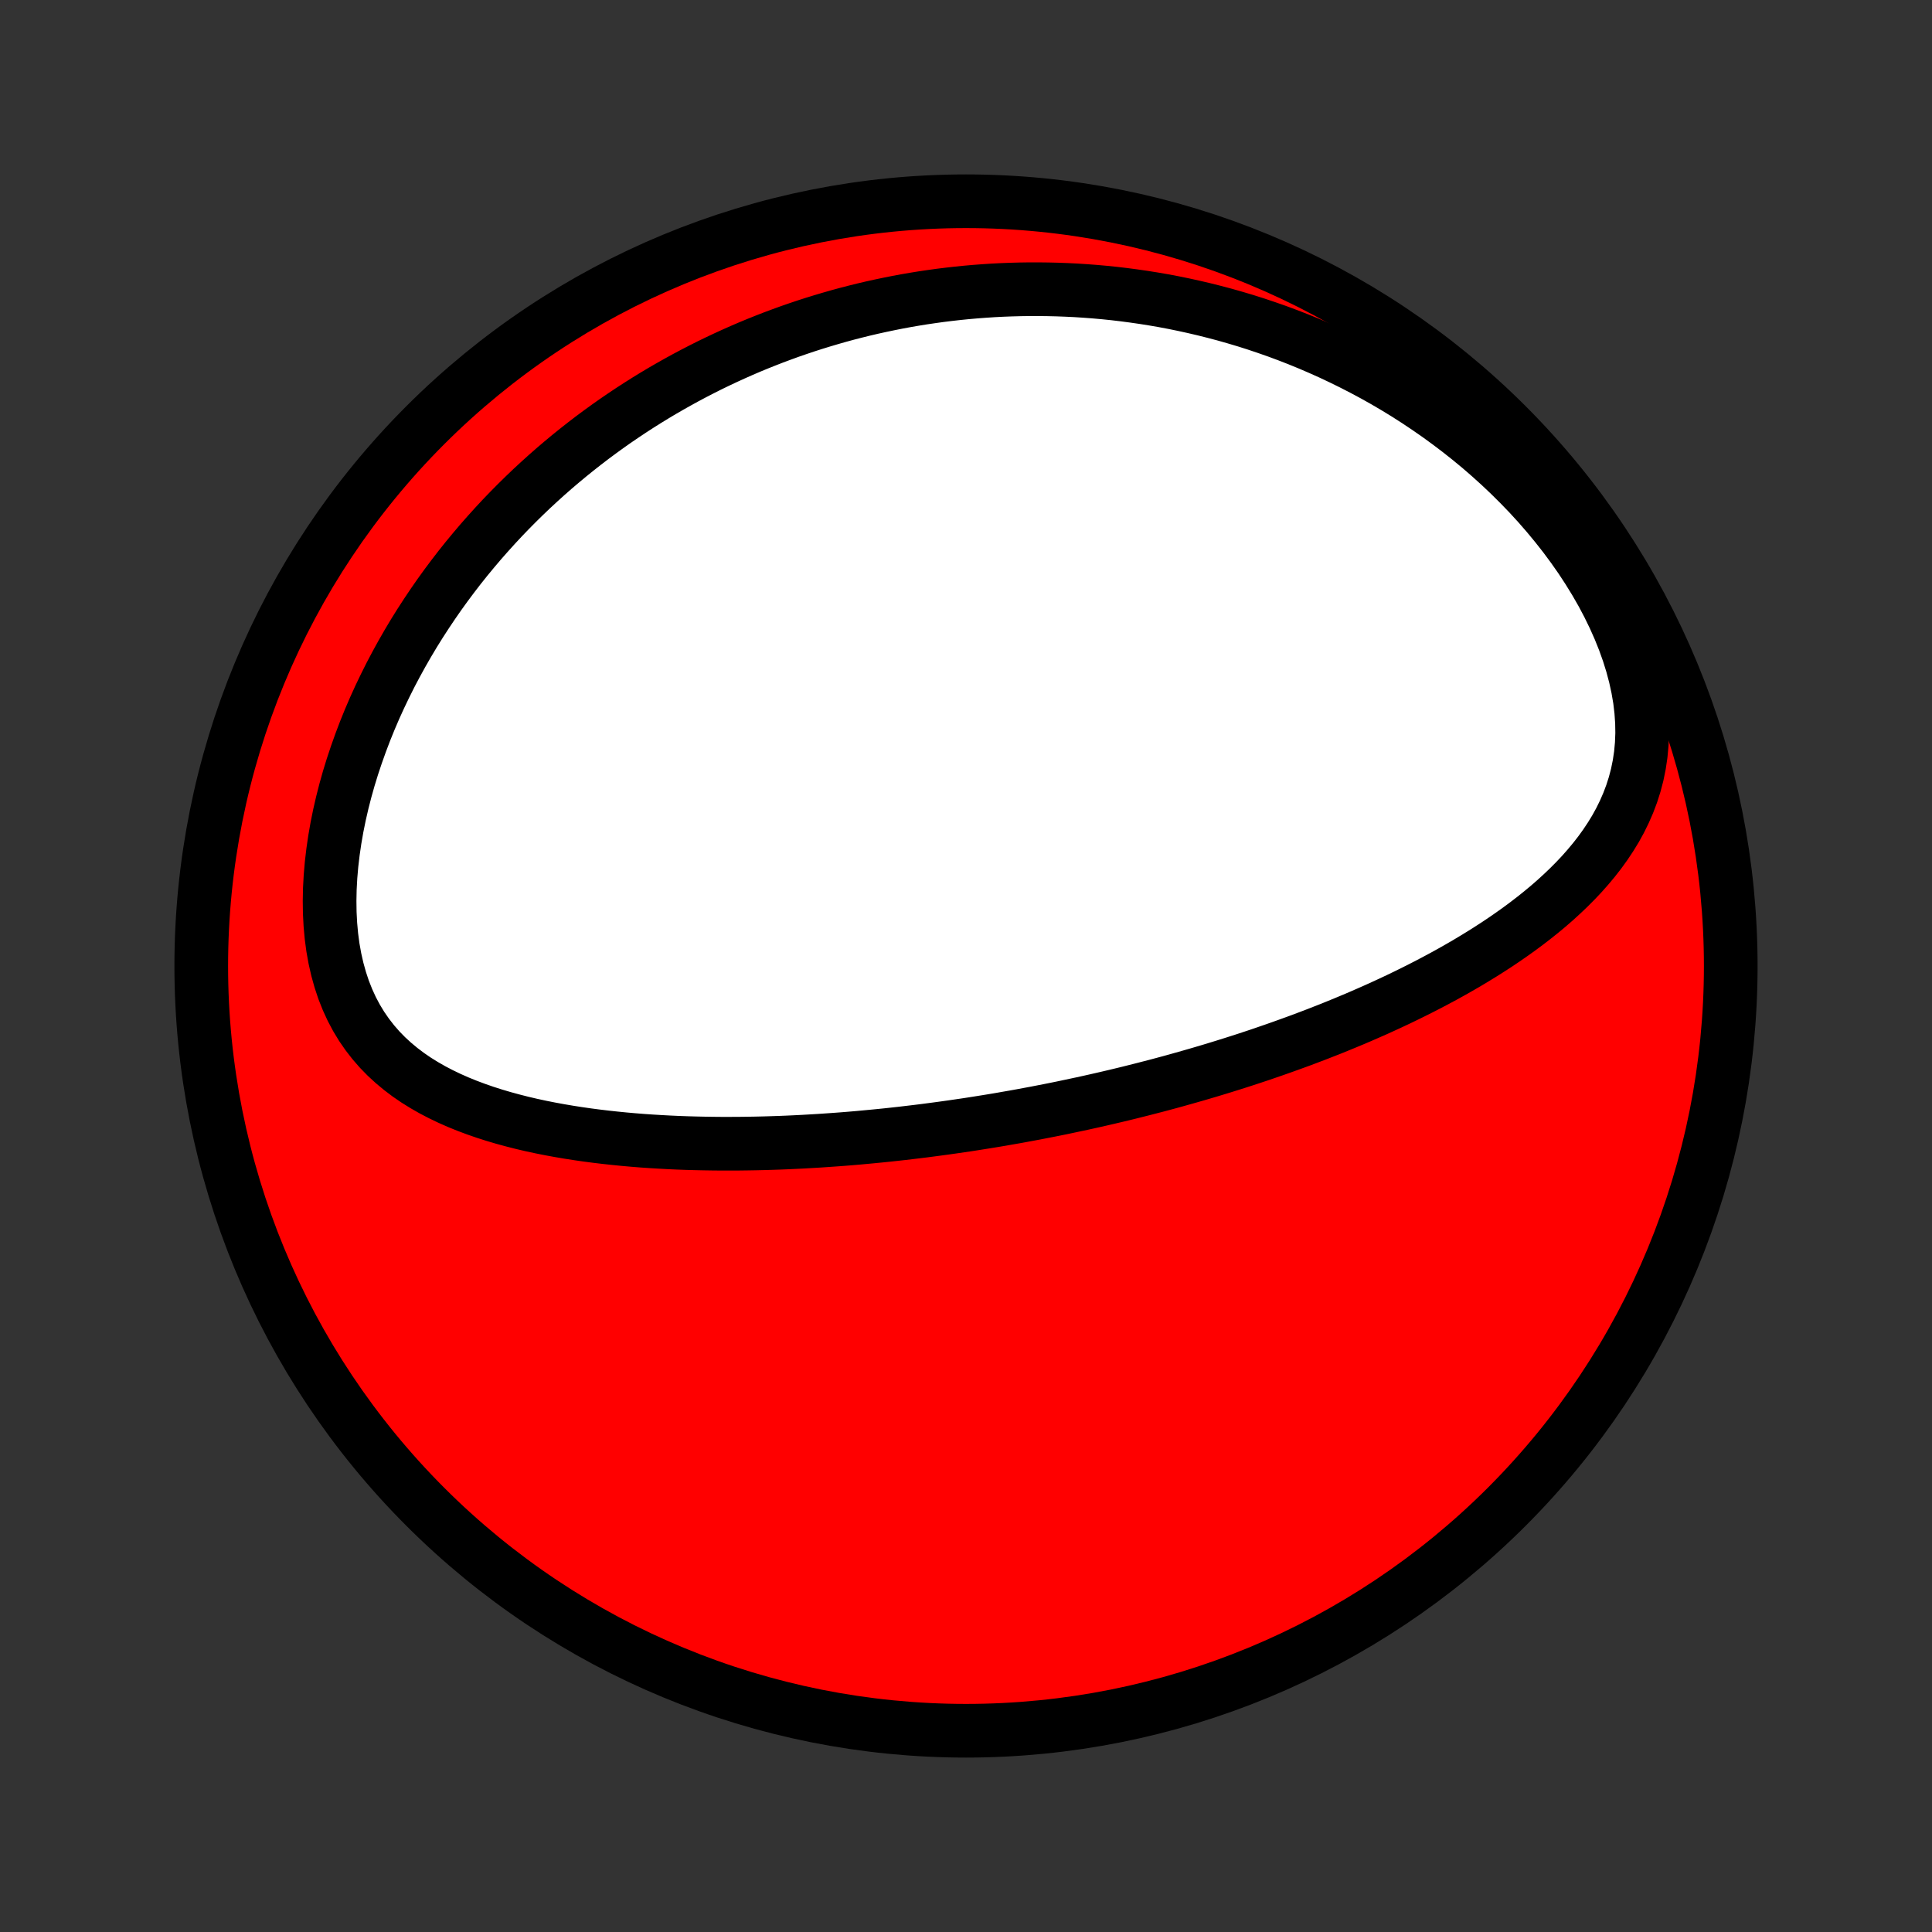 <?xml version="1.0" encoding="utf-8" standalone="no"?>
<!DOCTYPE svg PUBLIC "-//W3C//DTD SVG 1.1//EN"
  "http://www.w3.org/Graphics/SVG/1.1/DTD/svg11.dtd">
<!-- Created with matplotlib (http://matplotlib.org/) -->
<svg height="72pt" version="1.1" viewBox="0 0 72 72" width="72pt" xmlns="http://www.w3.org/2000/svg" xmlns:xlink="http://www.w3.org/1999/xlink">
 <rect x="0" y="0" width="72" height="72" fill="#333333" stroke="none"/>
 <defs>
  <style type="text/css">
*{stroke-linecap:butt;stroke-linejoin:round;}
  </style>
 </defs>
 <g id="figure_1">
  <g id="patch_1">
   <path d="
M0 72
L72 72
L72 0
L0 0
z
" style="fill:none;"/>
  </g>
  <g id="axes_1">
   <g id="PatchCollection_1">
    <defs>
     <path d="
M36 -7.5
C43.558 -7.5 50.808 -10.503 56.153 -15.848
C61.497 -21.192 64.5 -28.442 64.5 -36
C64.5 -43.558 61.497 -50.808 56.153 -56.153
C50.808 -61.497 43.558 -64.5 36 -64.5
C28.442 -64.5 21.192 -61.497 15.848 -56.153
C10.503 -50.808 7.5 -43.558 7.5 -36
C7.5 -28.442 10.503 -21.192 15.848 -15.848
C21.192 -10.503 28.442 -7.5 36 -7.5
z
" id="C0_0_a811fe30f3"/>
     <path d="
M39.574 -30.714
L39.323 -30.663
L39.072 -30.613
L38.82 -30.564
L38.568 -30.515
L38.315 -30.468
L38.062 -30.421
L37.808 -30.375
L37.554 -30.331
L37.299 -30.286
L37.043 -30.243
L36.786 -30.201
L36.529 -30.16
L36.27 -30.119
L36.011 -30.079
L35.75 -30.041
L35.489 -30.003
L35.226 -29.966
L34.962 -29.93
L34.697 -29.895
L34.431 -29.86
L34.163 -29.827
L33.894 -29.795
L33.623 -29.763
L33.351 -29.733
L33.077 -29.703
L32.801 -29.675
L32.524 -29.648
L32.245 -29.622
L31.965 -29.596
L31.682 -29.572
L31.398 -29.549
L31.112 -29.528
L30.824 -29.508
L30.533 -29.488
L30.241 -29.471
L29.947 -29.454
L29.65 -29.439
L29.352 -29.425
L29.051 -29.413
L28.748 -29.403
L28.443 -29.394
L28.135 -29.387
L27.826 -29.382
L27.514 -29.378
L27.199 -29.377
L26.883 -29.377
L26.564 -29.38
L26.243 -29.385
L25.92 -29.392
L25.594 -29.401
L25.267 -29.413
L24.937 -29.428
L24.605 -29.446
L24.271 -29.466
L23.935 -29.489
L23.598 -29.516
L23.258 -29.546
L22.917 -29.58
L22.575 -29.617
L22.231 -29.658
L21.886 -29.703
L21.54 -29.753
L21.193 -29.807
L20.846 -29.866
L20.498 -29.93
L20.151 -29.999
L19.803 -30.074
L19.457 -30.155
L19.111 -30.243
L18.766 -30.337
L18.424 -30.438
L18.083 -30.547
L17.745 -30.664
L17.411 -30.789
L17.08 -30.923
L16.754 -31.067
L16.433 -31.221
L16.118 -31.385
L15.81 -31.561
L15.509 -31.748
L15.217 -31.948
L14.934 -32.162
L14.661 -32.389
L14.399 -32.63
L14.149 -32.886
L13.912 -33.158
L13.689 -33.445
L13.48 -33.747
L13.287 -34.065
L13.11 -34.398
L12.95 -34.747
L12.806 -35.11
L12.681 -35.487
L12.572 -35.877
L12.481 -36.279
L12.407 -36.691
L12.351 -37.114
L12.312 -37.545
L12.289 -37.984
L12.283 -38.429
L12.292 -38.879
L12.317 -39.334
L12.356 -39.79
L12.41 -40.249
L12.477 -40.709
L12.557 -41.168
L12.65 -41.627
L12.755 -42.084
L12.871 -42.538
L12.998 -42.99
L13.136 -43.438
L13.284 -43.882
L13.441 -44.322
L13.606 -44.757
L13.78 -45.186
L13.962 -45.61
L14.152 -46.028
L14.349 -46.439
L14.552 -46.845
L14.762 -47.243
L14.978 -47.636
L15.199 -48.021
L15.425 -48.4
L15.657 -48.772
L15.893 -49.136
L16.133 -49.494
L16.377 -49.845
L16.625 -50.189
L16.877 -50.526
L17.131 -50.856
L17.389 -51.179
L17.65 -51.495
L17.913 -51.805
L18.179 -52.107
L18.447 -52.404
L18.716 -52.693
L18.988 -52.976
L19.262 -53.253
L19.538 -53.524
L19.814 -53.788
L20.093 -54.046
L20.372 -54.298
L20.653 -54.545
L20.935 -54.785
L21.218 -55.02
L21.502 -55.249
L21.787 -55.473
L22.073 -55.692
L22.36 -55.905
L22.647 -56.113
L22.935 -56.316
L23.224 -56.513
L23.513 -56.706
L23.803 -56.894
L24.093 -57.077
L24.385 -57.256
L24.676 -57.43
L24.969 -57.599
L25.262 -57.764
L25.555 -57.925
L25.849 -58.081
L26.143 -58.233
L26.439 -58.382
L26.734 -58.525
L27.031 -58.665
L27.328 -58.801
L27.625 -58.933
L27.923 -59.061
L28.222 -59.185
L28.522 -59.305
L28.822 -59.422
L29.123 -59.534
L29.425 -59.644
L29.728 -59.749
L30.031 -59.851
L30.336 -59.949
L30.641 -60.043
L30.947 -60.134
L31.255 -60.222
L31.563 -60.306
L31.873 -60.386
L32.183 -60.463
L32.495 -60.536
L32.808 -60.605
L33.123 -60.671
L33.438 -60.734
L33.755 -60.793
L34.073 -60.848
L34.393 -60.9
L34.715 -60.947
L35.037 -60.992
L35.362 -61.032
L35.688 -61.069
L36.016 -61.102
L36.345 -61.131
L36.676 -61.156
L37.009 -61.178
L37.344 -61.195
L37.681 -61.208
L38.02 -61.217
L38.361 -61.222
L38.703 -61.222
L39.048 -61.218
L39.395 -61.21
L39.744 -61.197
L40.096 -61.18
L40.449 -61.157
L40.805 -61.13
L41.163 -61.098
L41.523 -61.061
L41.886 -61.018
L42.25 -60.97
L42.617 -60.917
L42.987 -60.858
L43.359 -60.794
L43.733 -60.723
L44.109 -60.646
L44.487 -60.563
L44.868 -60.474
L45.251 -60.378
L45.636 -60.276
L46.023 -60.166
L46.413 -60.05
L46.804 -59.926
L47.197 -59.794
L47.591 -59.656
L47.987 -59.509
L48.385 -59.354
L48.784 -59.191
L49.184 -59.019
L49.586 -58.839
L49.987 -58.65
L50.39 -58.452
L50.793 -58.245
L51.196 -58.029
L51.599 -57.803
L52.001 -57.567
L52.402 -57.322
L52.802 -57.066
L53.2 -56.8
L53.596 -56.525
L53.99 -56.238
L54.381 -55.942
L54.768 -55.635
L55.152 -55.318
L55.53 -54.99
L55.904 -54.652
L56.271 -54.304
L56.632 -53.946
L56.986 -53.579
L57.332 -53.201
L57.668 -52.815
L57.995 -52.419
L58.312 -52.016
L58.617 -51.604
L58.91 -51.186
L59.189 -50.76
L59.454 -50.329
L59.704 -49.894
L59.937 -49.454
L60.153 -49.011
L60.351 -48.566
L60.53 -48.121
L60.689 -47.676
L60.827 -47.233
L60.944 -46.793
L61.039 -46.357
L61.113 -45.926
L61.163 -45.501
L61.192 -45.083
L61.199 -44.674
L61.183 -44.273
L61.147 -43.882
L61.09 -43.5
L61.014 -43.128
L60.919 -42.767
L60.807 -42.416
L60.678 -42.075
L60.533 -41.743
L60.375 -41.422
L60.203 -41.11
L60.018 -40.808
L59.822 -40.514
L59.617 -40.23
L59.401 -39.953
L59.177 -39.685
L58.946 -39.424
L58.707 -39.171
L58.462 -38.925
L58.211 -38.686
L57.956 -38.453
L57.696 -38.227
L57.431 -38.007
L57.163 -37.793
L56.893 -37.585
L56.619 -37.382
L56.343 -37.185
L56.066 -36.993
L55.786 -36.805
L55.505 -36.623
L55.223 -36.445
L54.94 -36.272
L54.657 -36.102
L54.373 -35.938
L54.089 -35.777
L53.805 -35.62
L53.52 -35.467
L53.237 -35.318
L52.953 -35.172
L52.67 -35.03
L52.387 -34.891
L52.105 -34.755
L51.824 -34.623
L51.544 -34.494
L51.264 -34.367
L50.985 -34.244
L50.708 -34.123
L50.431 -34.005
L50.155 -33.89
L49.88 -33.777
L49.607 -33.666
L49.334 -33.559
L49.063 -33.453
L48.792 -33.35
L48.523 -33.248
L48.255 -33.15
L47.987 -33.053
L47.721 -32.958
L47.456 -32.865
L47.192 -32.774
L46.929 -32.684
L46.667 -32.597
L46.406 -32.511
L46.145 -32.427
L45.886 -32.345
L45.627 -32.264
L45.37 -32.185
L45.113 -32.107
L44.857 -32.031
L44.601 -31.956
L44.346 -31.883
L44.092 -31.811
L43.839 -31.74
L43.586 -31.67
L43.333 -31.602
L43.081 -31.535
L42.829 -31.47
L42.578 -31.405
L42.327 -31.342
L42.077 -31.279
L41.826 -31.218
L41.576 -31.158
L41.325 -31.099
L41.075 -31.041
L40.825 -30.984
L40.575 -30.928
L40.325 -30.873
L40.075 -30.82
z
" id="C0_1_09ebbb1eef"/>
    </defs>
    <g clip-path="url(#p1bffca34e9)">
     <use style="fill:#ff0000;stroke:#000000;stroke-width:2.0;" x="0.0" xlink:href="#C0_0_a811fe30f3" y="72.0"/>
    </g>
    <g clip-path="url(#p1bffca34e9)">
     <use style="fill:#ffffff;stroke:#000000;stroke-width:2.0;" x="0.0" xlink:href="#C0_1_09ebbb1eef" y="72.0"/>
    </g>
   </g>
  </g>
 </g>
 <defs>
  <clipPath id="p1bffca34e9">
   <rect height="72.0" width="72.0" x="0.0" y="0.0"/>
  </clipPath>
 </defs>
</svg>
